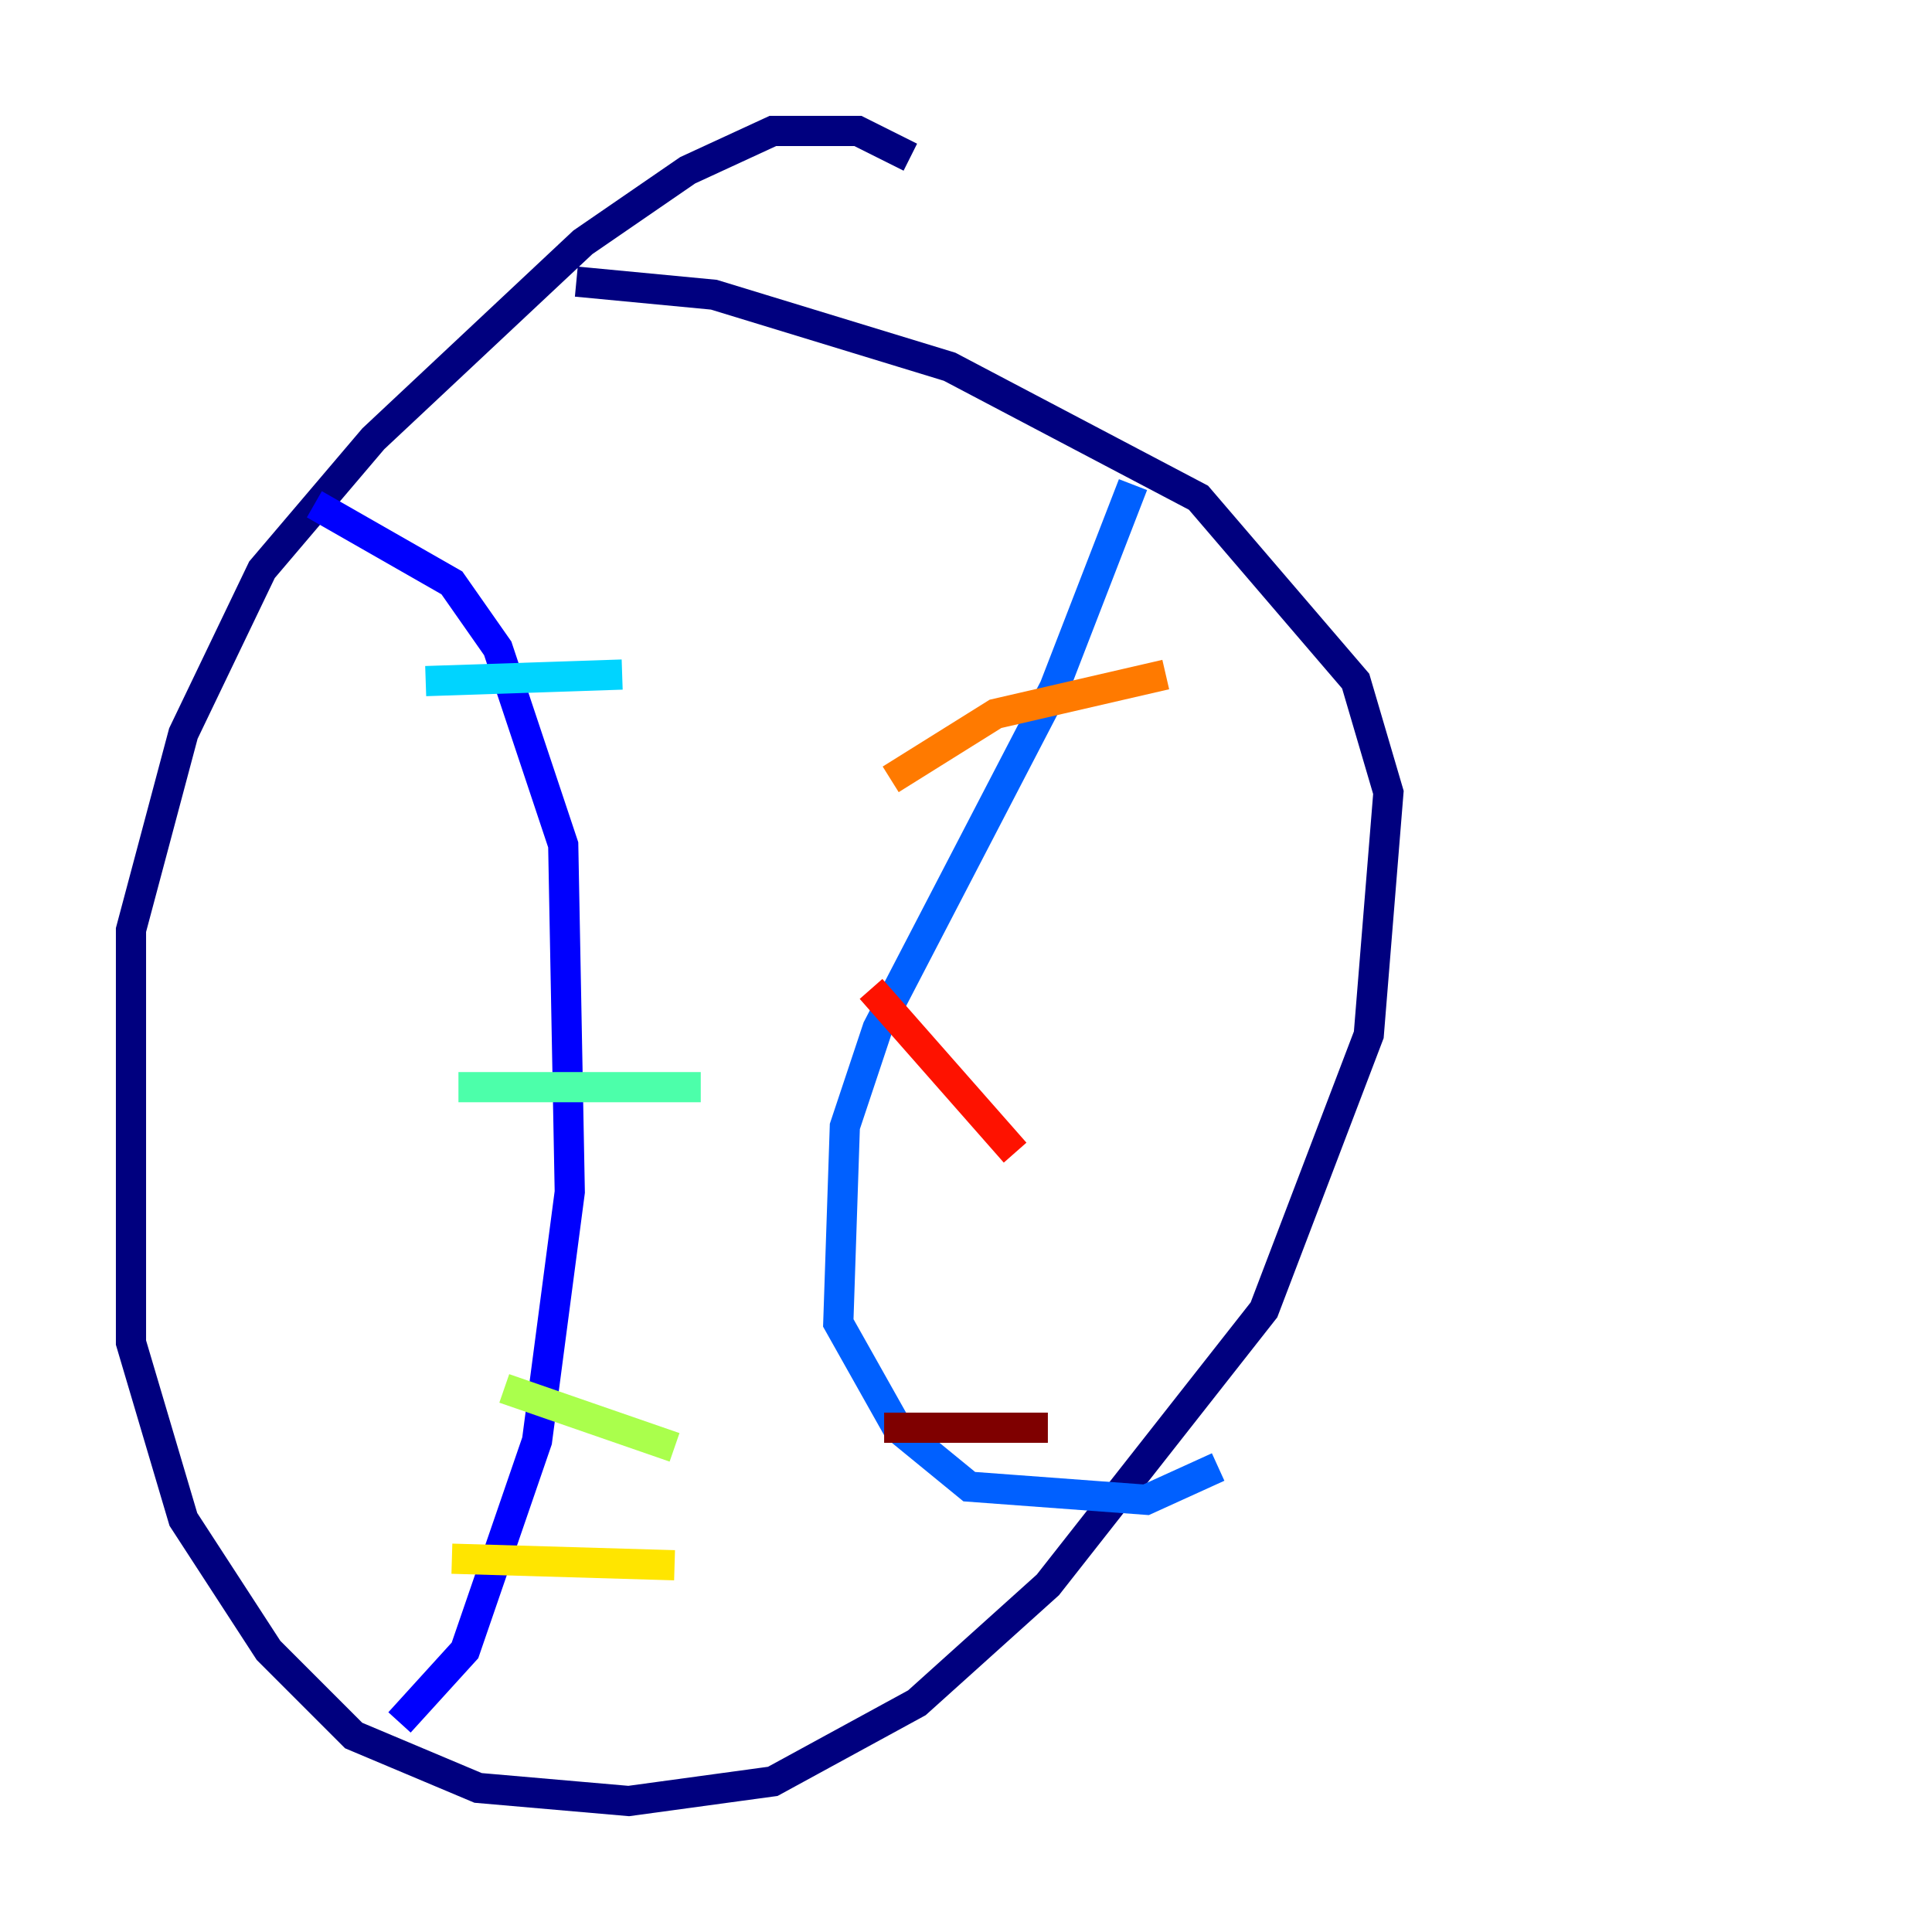 <?xml version="1.0" encoding="utf-8" ?>
<svg baseProfile="tiny" height="128" version="1.2" viewBox="0,0,128,128" width="128" xmlns="http://www.w3.org/2000/svg" xmlns:ev="http://www.w3.org/2001/xml-events" xmlns:xlink="http://www.w3.org/1999/xlink"><defs /><polyline fill="none" points="60.312,10.414 56.841,8.678 51.2,8.678 45.559,11.281 38.617,16.054 24.732,29.071 17.356,37.749 12.149,48.597 8.678,61.614 8.678,88.949 12.149,100.664 17.79,109.342 23.43,114.983 31.675,118.454 41.654,119.322 51.2,118.02 60.746,112.814 69.424,105.003 83.742,86.78 90.685,68.556 91.986,52.502 89.817,45.125 79.403,32.976 62.915,24.298 47.295,19.525 38.183,18.658" stroke="#00007f" stroke-width="2" /><polyline fill="none" points="20.827,33.41 29.939,38.617 32.976,42.956 37.315,55.973 37.749,78.969 35.58,95.458 30.807,109.342 26.468,114.115" stroke="#0000fe" stroke-width="2" /><polyline fill="none" points="75.064,32.108 69.858,45.559 58.142,68.122 55.973,74.63 55.539,87.647 59.444,94.59 64.217,98.495 75.932,99.363 80.705,97.193" stroke="#0060ff" stroke-width="2" /><polyline fill="none" points="28.203,45.125 41.22,44.691" stroke="#00d4ff" stroke-width="2" /><polyline fill="none" points="30.373,72.027 46.427,72.027" stroke="#4cffaa" stroke-width="2" /><polyline fill="none" points="33.41,91.986 44.691,95.891" stroke="#aaff4c" stroke-width="2" /><polyline fill="none" points="29.939,103.268 44.691,103.702" stroke="#ffe500" stroke-width="2" /><polyline fill="none" points="77.234,44.691 65.953,47.295 59.01,51.634" stroke="#ff7a00" stroke-width="2" /><polyline fill="none" points="57.709,65.519 67.254,76.366" stroke="#fe1200" stroke-width="2" /><polyline fill="none" points="58.576,94.59 69.424,94.59" stroke="#7f0000" stroke-width="2" /></svg>